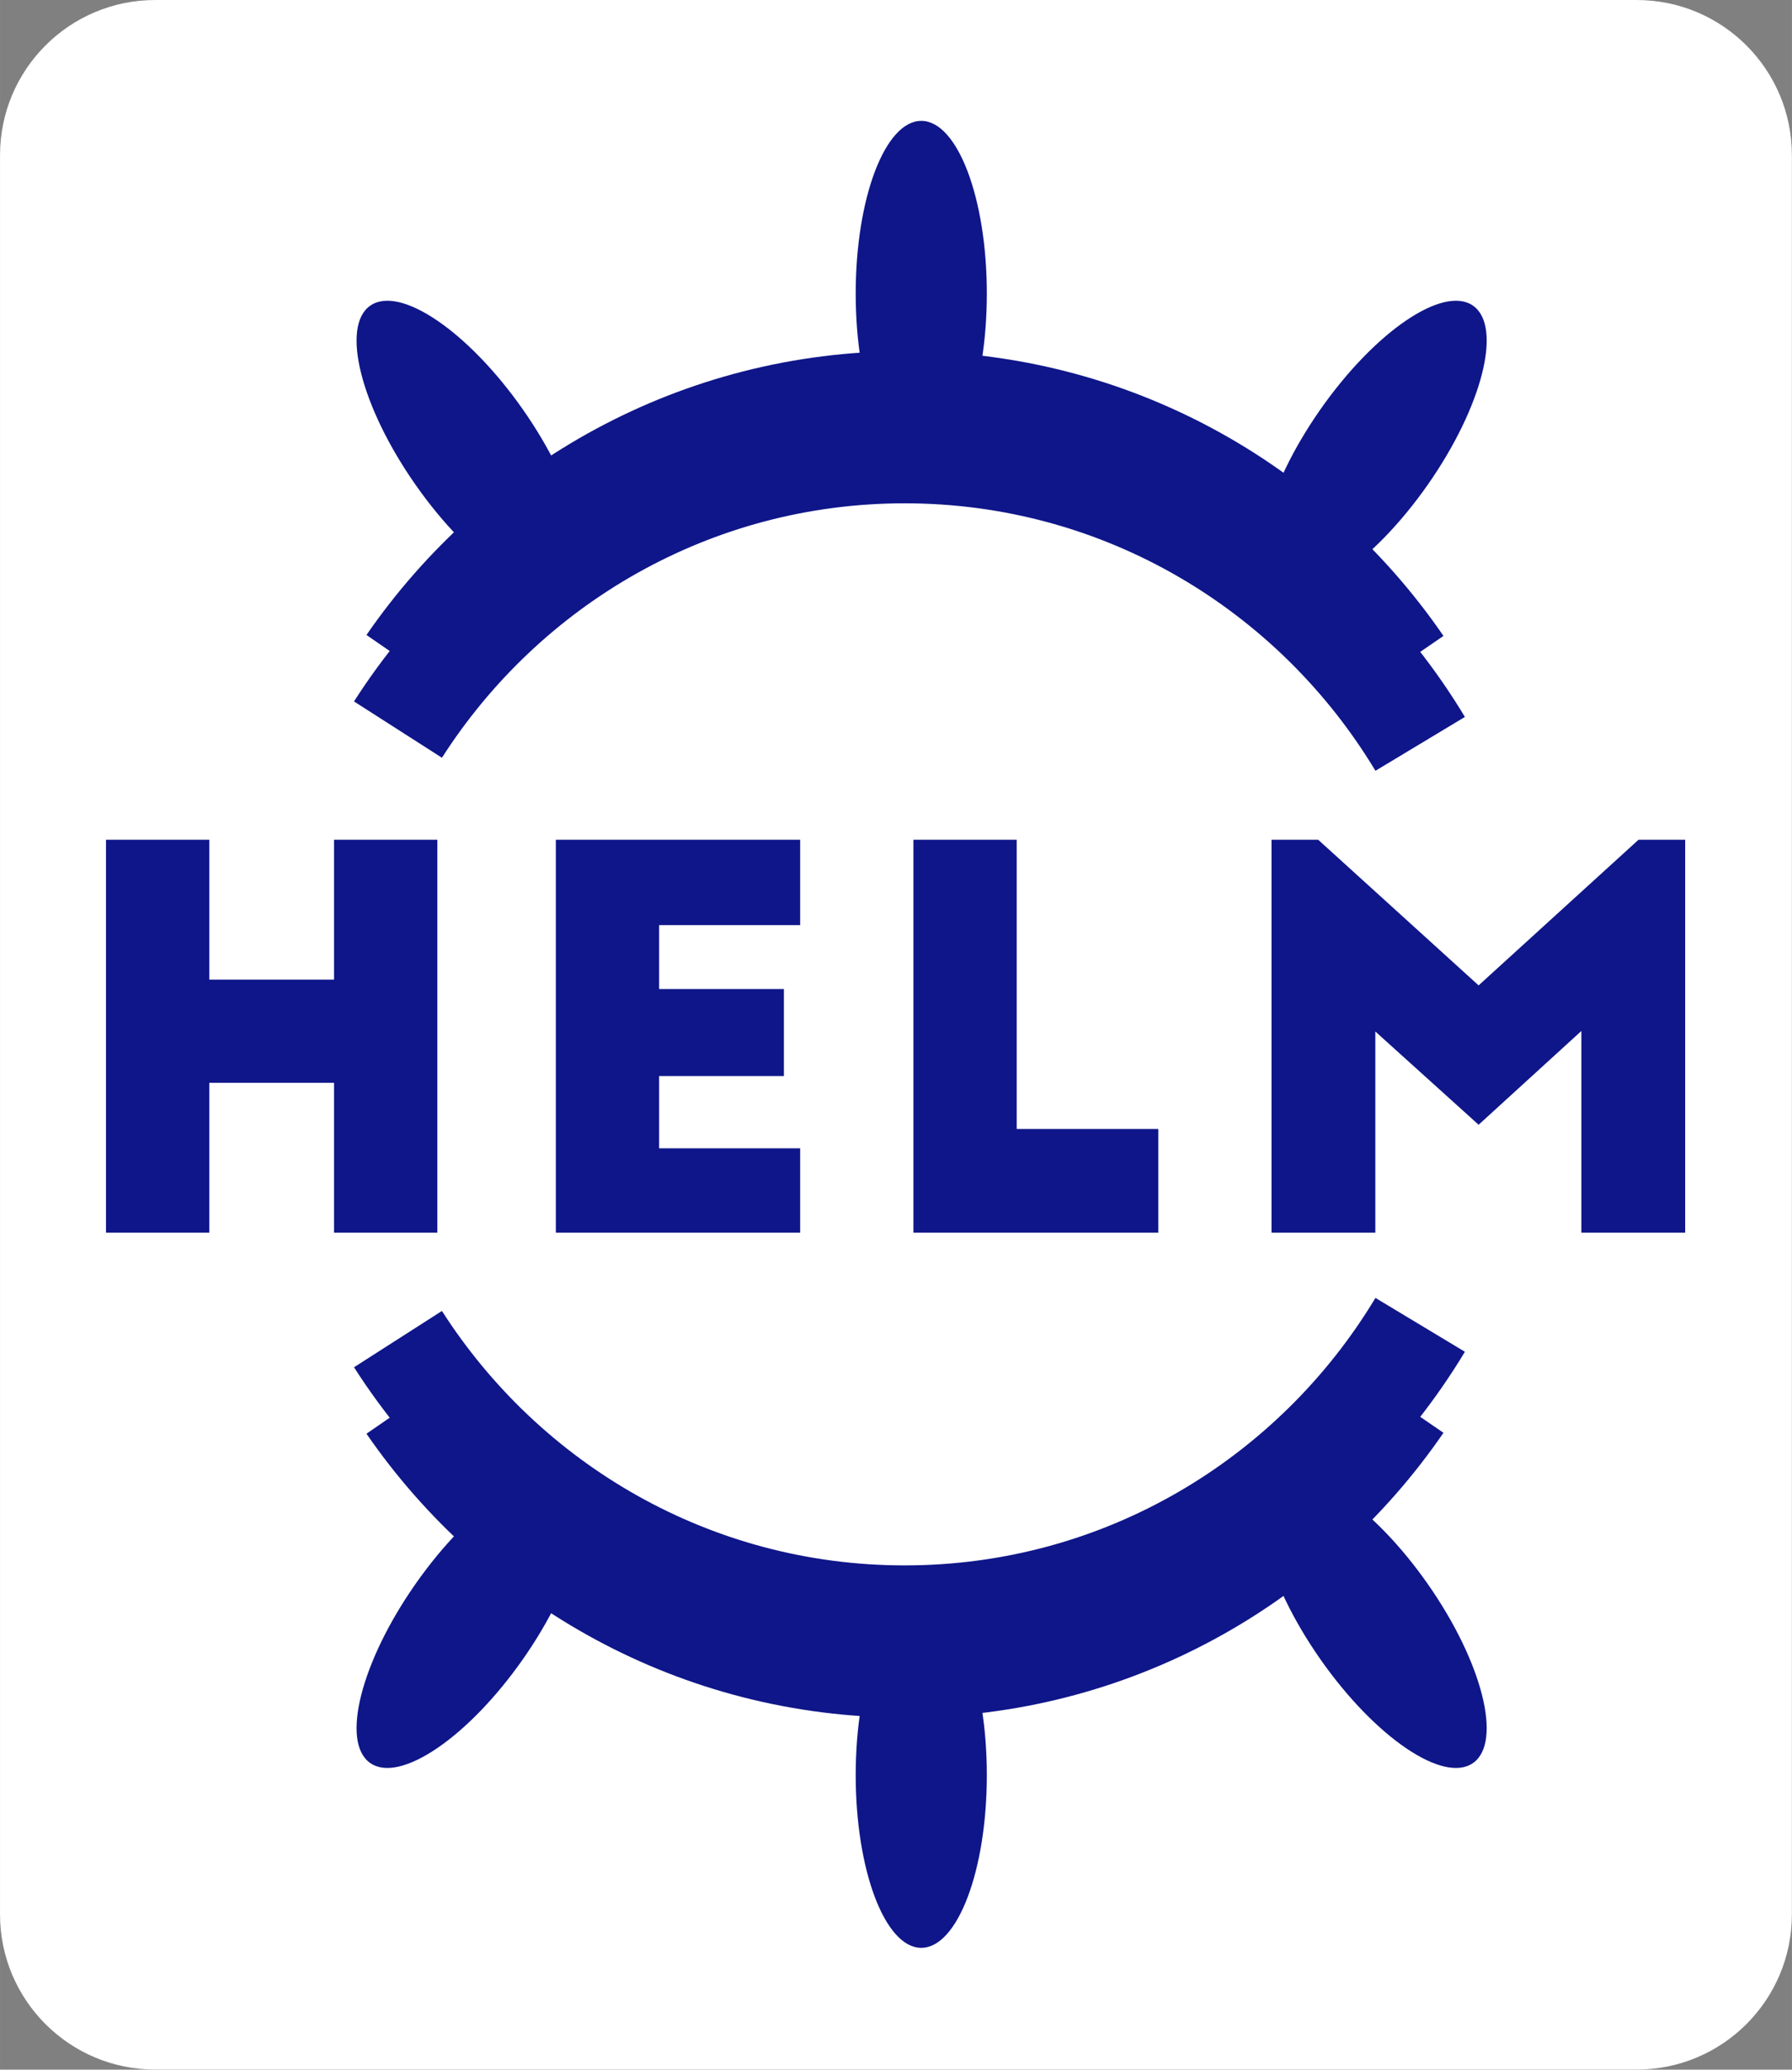 <svg version="1.1" xmlns="http://www.w3.org/2000/svg" xmlns:xlink="http://www.w3.org/1999/xlink" width="304" height="351" viewBox="0,0,221.717,256"><rect x="0" y="0" width="221.717" height="256" fill="#808080" stroke="none"/><g transform="translate(12.633,14.587) scale(0.886,0.886)"><g fill="#ffffff" fill-rule="nonzero" stroke="none" stroke-width="1" stroke-linecap="butt" stroke-linejoin="miter" stroke-miterlimit="10" stroke-dasharray="" stroke-dashoffset="0" font-family="none" font-weight="none" font-size="none" text-anchor="none" style="mix-blend-mode: normal"><path d="M7.411,272.463c-11.968,0 -21.669,-9.702 -21.669,-21.669v-245.587c0,-11.968 9.702,-21.669 21.669,-21.669h206.894c11.968,0 21.669,9.702 21.669,21.669v245.587c0,11.968 -9.702,21.669 -21.669,21.669z" id="shape"></path></g><g fill="none" fill-rule="evenodd" stroke="none" stroke-width="none" stroke-linecap="butt" stroke-linejoin="miter" stroke-miterlimit="10" stroke-dasharray="" stroke-dashoffset="0" font-family="none" font-weight="none" font-size="none" text-anchor="none" style="mix-blend-mode: normal"><g transform="translate(0.046,0.168) scale(0.729,0.729)"><g transform="translate(-11,-51)"><path d="M11.679,189h19.786v26.789h23.904v-26.789h19.786v75.25h-19.786v-28.695h-23.904v28.695h-19.786zM97.852,264.25v-75.25h46.803v16.354h-27.017v12.241h23.904v16.655h-23.904v13.846h27.017v16.154zM166.35,264.25v-75.25h19.786v55.384h27.118v19.866zM243.886,189l30.733,27.893l30.633,-27.893h8.939v75.25h-19.886v-38.628l-19.685,17.96l-19.786,-17.859v38.528h-19.886v-75.25z" fill="#0f1689" stroke="none" stroke-width="1"></path><g transform="translate(11.958,455) scale(1,-1)"><g fill="#0f1689" stroke="none" stroke-width="1"><path transform="translate(111.87,-51.707) rotate(35) scale(1,1)" d="M203.461,95.688c6.936,0 12.559,-14.809 12.559,-33.077c0,-18.268 -5.623,-33.077 -12.559,-33.077c-6.936,0 -12.559,14.809 -12.559,33.077c0,18.268 5.623,33.077 12.559,33.077z"></path><path transform="translate(58.085,47.705) rotate(145) scale(1,-1)" d="M30.142,95.688c6.936,0 12.559,-14.809 12.559,-33.077c0,-18.268 -5.623,-33.077 -12.559,-33.077c-6.936,0 -12.559,14.809 -12.559,33.077c0,18.268 5.623,33.077 12.559,33.077z"></path><path transform="translate(272.629,53.671) rotate(-180) scale(1,-1)" d="M116.733,66.275c6.936,0 12.559,-14.809 12.559,-33.077c0,-18.268 -5.623,-33.077 -12.559,-33.077c-6.936,0 -12.559,14.809 -12.559,33.077c0,18.268 5.623,33.077 12.559,33.077z"></path></g><path d="M251.467,173.1c-20.23,-33.61 -56.89,-56.068 -98.756,-56.068c-40.721,0 -76.516,21.246 -97.059,53.335M57.851,299.536c20.84,30.233 55.556,50.027 94.861,50.027c39.376,0 74.146,-19.866 94.974,-50.191" fill="none" stroke="#0f1689" stroke-width="20"></path></g><g transform="translate(11.958,0)"><g fill="#0f1689" stroke="none" stroke-width="1"><path transform="translate(111.87,-54.166) rotate(35) scale(1,1)" d="M203.461,95.688c6.936,0 12.559,-14.809 12.559,-33.077c0,-18.268 -5.623,-33.077 -12.559,-33.077c-6.936,0 -12.559,14.809 -12.559,33.077c0,18.268 5.623,33.077 12.559,33.077z"></path><path transform="translate(58.085,45.245) rotate(145) scale(1,-1)" d="M30.142,95.688c6.936,0 12.559,-14.809 12.559,-33.077c0,-18.268 -5.623,-33.077 -12.559,-33.077c-6.936,0 -12.559,14.809 -12.559,33.077c0,18.268 5.623,33.077 12.559,33.077z"></path><path transform="translate(272.629,51.211) rotate(-180) scale(1,-1)" d="M116.733,66.275c6.936,0 12.559,-14.809 12.559,-33.077c0,-18.268 -5.623,-33.077 -12.559,-33.077c-6.936,0 -12.559,14.809 -12.559,33.077c0,18.268 5.623,33.077 12.559,33.077z"></path></g><path d="M251.467,170.64c-20.23,-33.61 -56.89,-56.068 -98.756,-56.068c-40.721,0 -76.516,21.246 -97.059,53.335M57.851,297.077c20.84,30.233 55.556,50.027 94.861,50.027c39.376,0 74.146,-19.866 94.974,-50.191" fill="none" stroke="#0f1689" stroke-width="20"></path></g></g></g></g></g></svg>